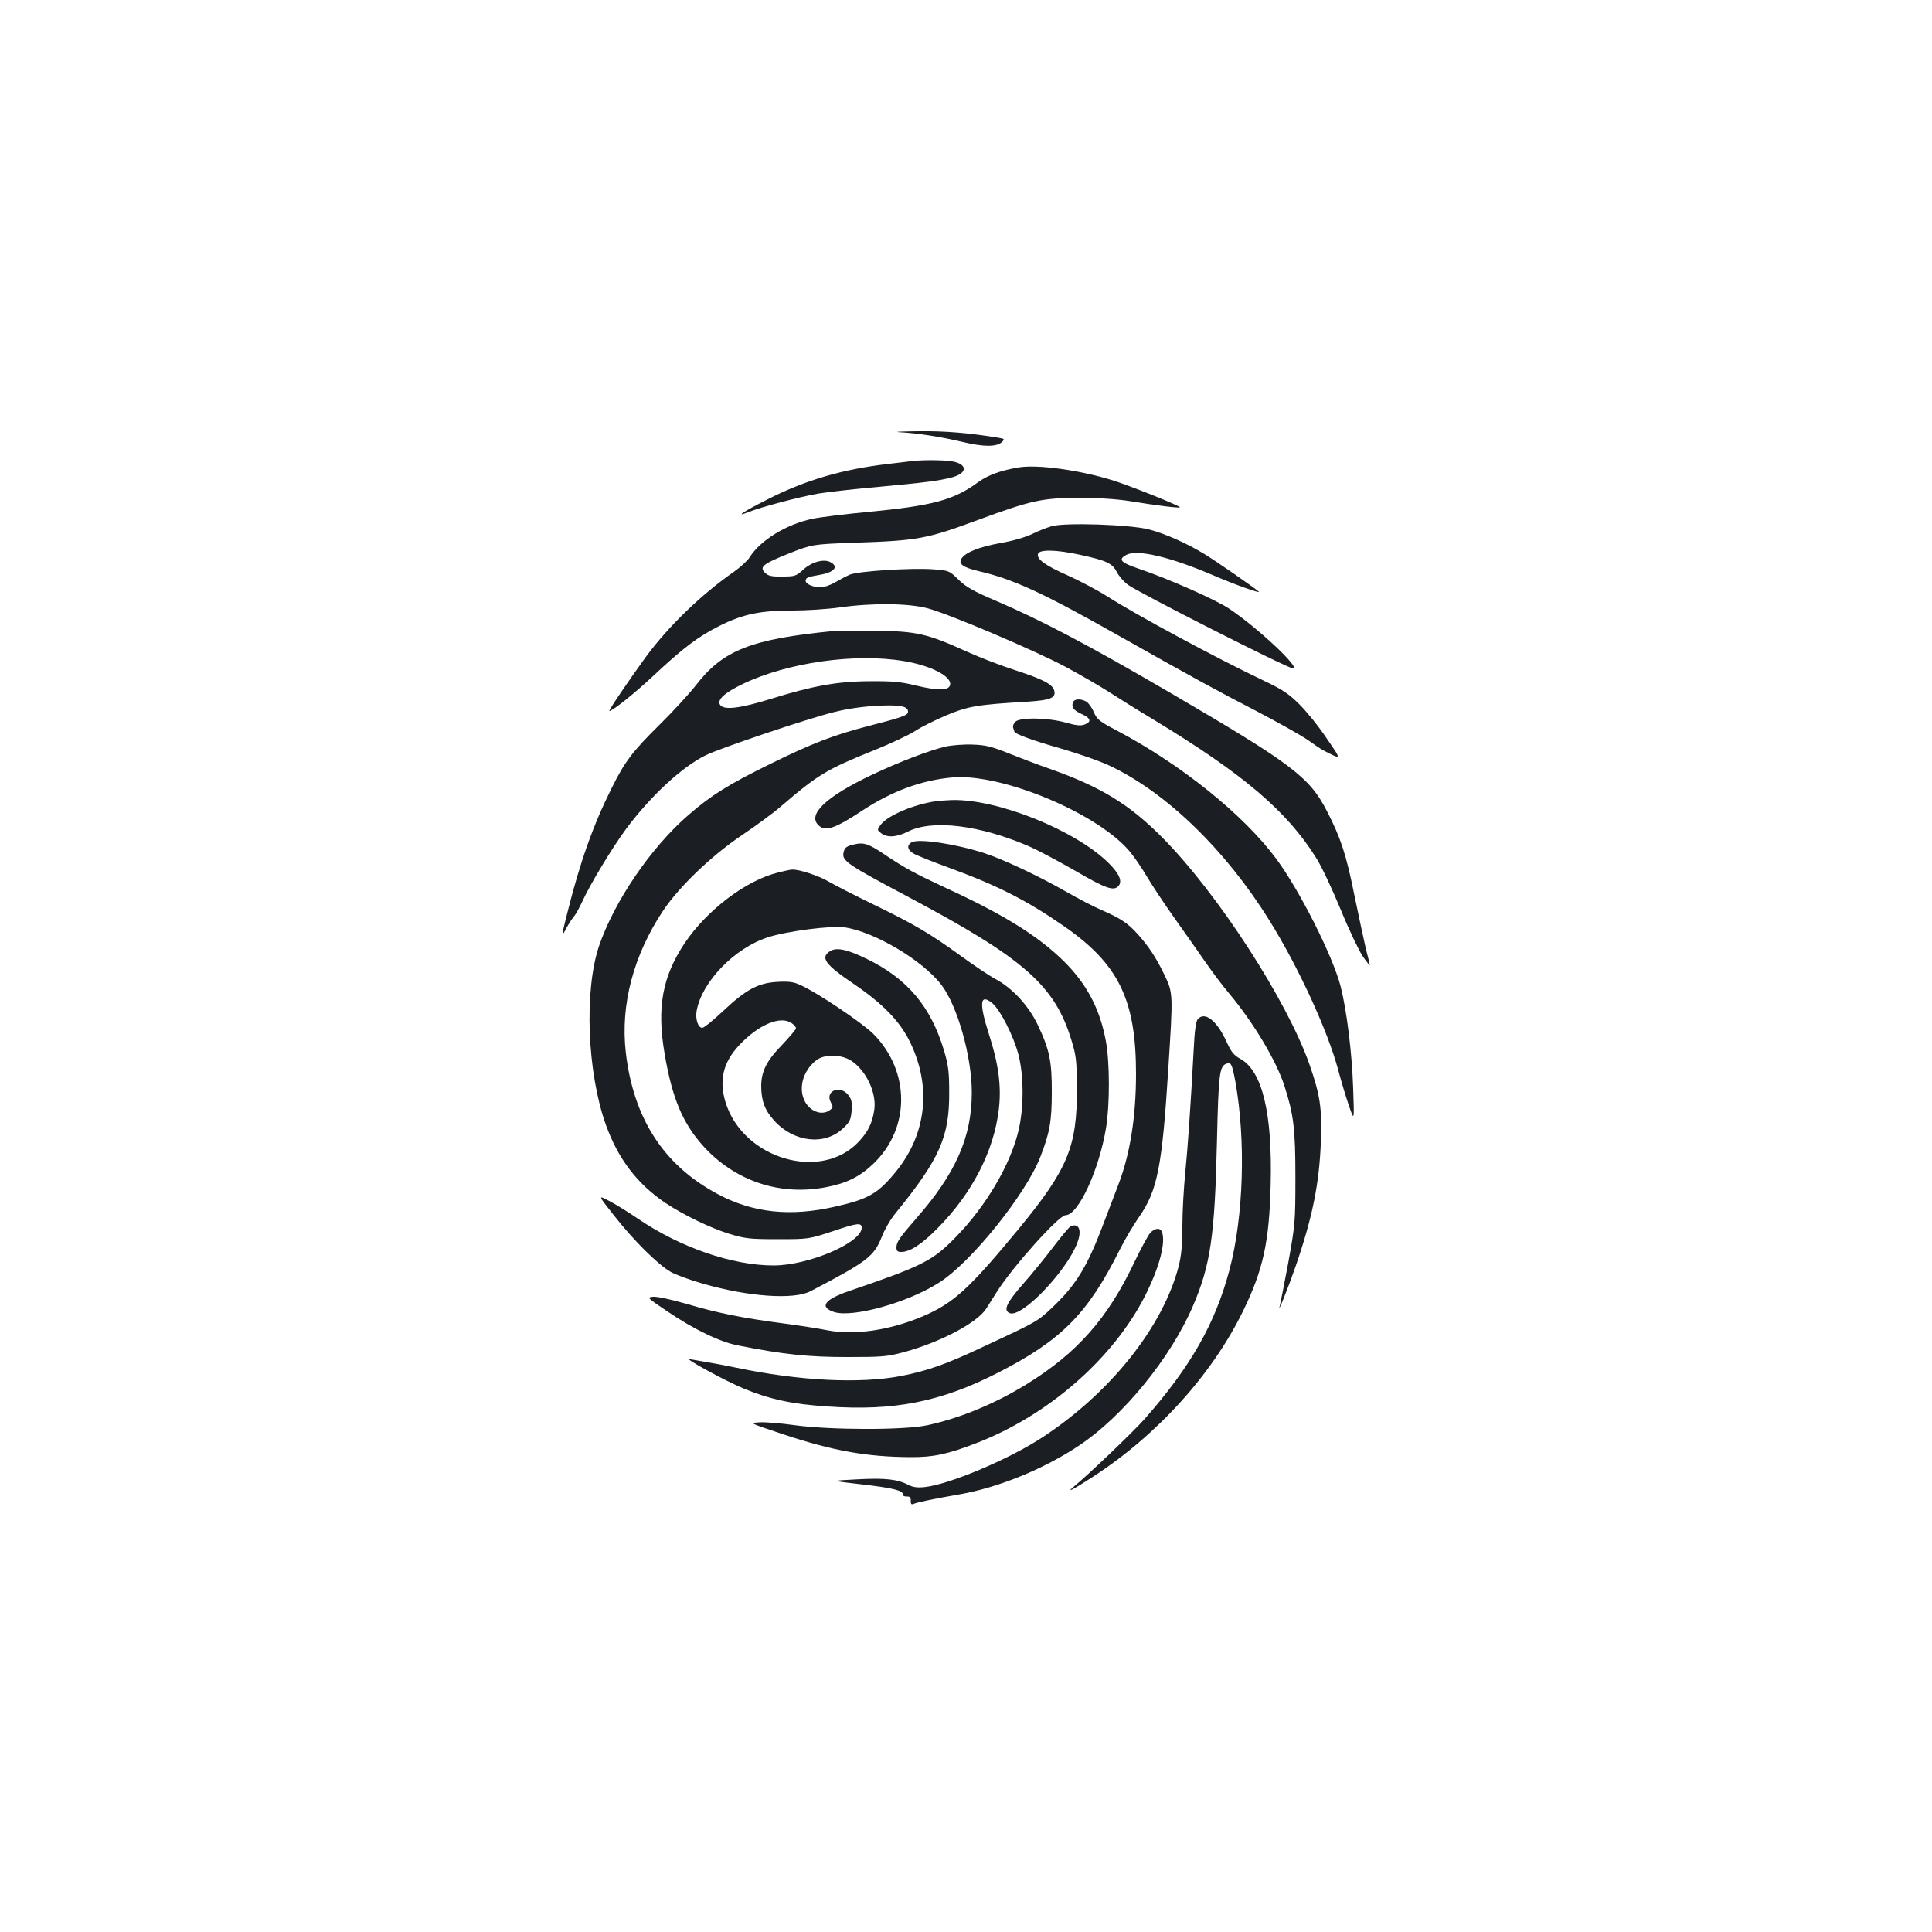 <?xml version="1.0" standalone="no"?>
<!DOCTYPE svg PUBLIC "-//W3C//DTD SVG 20010904//EN"
 "http://www.w3.org/TR/2001/REC-SVG-20010904/DTD/svg10.dtd">
<svg version="1.0" xmlns="http://www.w3.org/2000/svg"
 width="1000pt" height="1000pt" viewBox="0 0 1000 1000"
 preserveAspectRatio="xMidYMid meet">
<g transform="translate(0,1000) scale(0.1,-0.1)"
fill="#1b1f23" stroke="none">
<path d="M4655 7763 c94 -5 211 -23 325 -50 112 -27 180 -27 207 0 14 14 12
16 -18 21 -150 25 -279 36 -417 34 -86 -1 -130 -3 -97 -5z"/>
<path d="M4725 7614 c-16 -2 -73 -9 -125 -15 -237 -27 -432 -84 -630 -185
-125 -63 -170 -94 -95 -64 69 27 258 77 359 95 47 8 188 24 313 35 241 22 315
32 380 49 75 20 83 62 16 80 -36 10 -150 12 -218 5z"/>
<path d="M5268 7580 c-91 -16 -156 -40 -204 -75 -129 -94 -233 -122 -574 -155
-118 -11 -246 -27 -284 -35 -135 -28 -272 -112 -326 -200 -11 -17 -48 -51 -82
-75 -168 -117 -338 -281 -455 -440 -79 -108 -196 -280 -189 -280 16 0 124 86
219 174 163 153 240 211 352 267 122 61 211 79 380 79 68 0 177 7 242 16 167
24 357 22 456 -5 110 -29 556 -219 715 -304 74 -40 173 -97 221 -128 48 -31
152 -96 232 -144 467 -283 691 -474 843 -718 26 -41 82 -160 125 -264 42 -103
94 -212 114 -242 20 -29 37 -50 37 -46 0 4 -9 41 -20 83 -10 43 -37 168 -60
280 -42 209 -71 297 -142 434 -91 177 -181 244 -814 614 -418 244 -663 373
-896 473 -120 51 -157 72 -197 111 -47 46 -50 47 -127 53 -111 9 -396 -9 -437
-28 -18 -8 -52 -26 -76 -40 -24 -14 -57 -25 -72 -25 -40 0 -79 17 -79 34 0 16
11 20 75 31 73 13 98 42 54 65 -34 19 -97 2 -141 -38 -37 -34 -44 -36 -109
-36 -56 -1 -72 3 -89 19 -31 31 -12 46 125 101 120 47 120 47 340 55 328 11
372 20 635 117 279 103 336 115 525 115 106 0 195 -6 265 -17 127 -21 253 -37
257 -32 6 6 -246 107 -342 138 -174 55 -399 86 -497 68z"/>
<path d="M5445 7277 c-27 -8 -74 -26 -103 -41 -33 -16 -96 -35 -165 -47 -111
-20 -180 -48 -201 -81 -16 -27 9 -45 89 -64 181 -42 332 -112 725 -334 372
-210 507 -284 716 -392 109 -57 228 -124 263 -148 35 -25 69 -48 75 -51 103
-53 102 -56 23 59 -39 59 -102 137 -139 174 -56 56 -86 77 -185 124 -252 120
-665 343 -810 436 -50 32 -143 81 -205 109 -118 52 -165 86 -155 113 9 23 95
21 215 -5 138 -30 169 -44 192 -89 10 -20 36 -50 57 -66 53 -40 829 -434 856
-434 41 0 -181 209 -330 309 -68 46 -312 154 -462 205 -101 34 -116 50 -71 74
56 30 226 -10 448 -105 116 -50 252 -98 237 -85 -26 23 -227 162 -282 195 -92
56 -205 106 -287 127 -98 25 -427 36 -501 17z"/>
<path d="M4315 6734 c-429 -42 -573 -99 -714 -282 -33 -42 -116 -133 -186
-202 -140 -138 -181 -192 -247 -325 -97 -193 -166 -387 -232 -652 -31 -123
-32 -129 -5 -78 12 22 29 49 39 60 9 11 29 46 44 79 39 86 155 279 227 376
126 169 287 319 410 380 71 36 530 191 669 225 68 17 146 28 221 32 118 6 159
-2 159 -31 0 -18 -28 -28 -194 -71 -191 -49 -300 -91 -521 -200 -212 -104
-304 -161 -420 -262 -196 -169 -386 -449 -465 -681 -77 -231 -61 -653 36 -924
63 -176 162 -306 309 -405 90 -60 233 -130 332 -160 80 -24 103 -27 248 -27
160 0 160 0 288 42 124 42 147 45 147 17 0 -77 -275 -195 -456 -195 -213 0
-483 93 -702 242 -51 35 -119 77 -151 93 -57 30 -57 30 30 -80 98 -125 224
-250 290 -288 24 -14 99 -42 166 -61 236 -68 472 -85 559 -39 294 154 327 179
368 281 14 37 46 92 71 122 230 283 280 397 278 630 0 104 -5 139 -27 213 -68
227 -189 371 -398 473 -107 52 -159 62 -193 40 -50 -33 -23 -69 123 -168 150
-102 239 -193 291 -299 113 -229 88 -475 -69 -670 -94 -116 -143 -145 -315
-184 -234 -54 -430 -33 -613 66 -278 149 -434 392 -473 733 -28 246 40 502
193 732 82 123 249 284 408 391 74 50 166 117 203 150 190 163 236 191 477
288 90 36 187 82 216 101 30 20 102 56 161 81 114 48 162 56 420 71 122 8 151
20 139 60 -11 32 -60 57 -201 103 -72 23 -184 66 -250 96 -205 93 -260 106
-470 108 -99 2 -198 1 -220 -1z m365 -156 c138 -23 244 -78 238 -121 -4 -32
-62 -33 -178 -5 -77 19 -121 23 -235 22 -168 0 -299 -24 -514 -91 -161 -50
-246 -60 -264 -31 -17 26 24 63 118 108 231 111 583 161 835 118z"/>
<path d="M5554 6365 c-10 -25 3 -42 45 -61 47 -21 52 -40 15 -54 -20 -8 -44
-5 -98 10 -93 26 -237 28 -261 4 -9 -9 -14 -23 -11 -31 3 -8 6 -16 6 -19 0
-12 95 -47 240 -88 90 -26 205 -66 255 -90 293 -139 598 -435 824 -798 150
-240 302 -570 357 -774 14 -54 39 -137 55 -184 29 -85 29 -85 23 85 -6 185
-33 404 -65 530 -40 155 -212 497 -334 661 -169 227 -489 485 -821 661 -94 49
-106 59 -123 98 -10 24 -28 48 -39 54 -29 16 -62 14 -68 -4z"/>
<path d="M4895 6136 c-85 -20 -240 -79 -381 -146 -240 -114 -338 -207 -276
-263 35 -32 86 -15 226 78 154 101 307 157 466 171 256 22 753 -186 918 -384
22 -26 61 -83 87 -127 26 -44 88 -138 139 -210 51 -71 122 -173 159 -226 36
-52 93 -129 128 -170 126 -150 245 -349 287 -479 48 -150 57 -221 57 -475 0
-233 -2 -246 -37 -441 -21 -110 -40 -209 -43 -220 -17 -59 43 91 81 201 88
256 123 429 131 651 6 168 -4 236 -59 394 -117 333 -476 887 -763 1176 -171
172 -319 262 -580 354 -66 23 -165 61 -220 83 -83 33 -114 41 -180 43 -44 2
-107 -3 -140 -10z"/>
<path d="M4845 5853 c-113 -16 -247 -72 -285 -120 -21 -28 -21 -28 0 -45 31
-25 80 -22 140 8 127 64 374 33 627 -77 50 -22 160 -81 245 -130 153 -89 194
-103 218 -74 20 24 3 63 -50 116 -171 171 -576 334 -813 328 -29 -1 -65 -4
-82 -6z"/>
<path d="M4718 5640 c-25 -15 -22 -37 7 -56 13 -9 96 -42 183 -74 252 -92 402
-168 592 -299 289 -198 380 -383 380 -769 0 -224 -31 -418 -93 -578 -19 -49
-53 -138 -76 -199 -84 -223 -142 -317 -268 -436 -72 -68 -79 -72 -350 -198
-199 -94 -289 -125 -428 -153 -214 -41 -526 -26 -855 43 -52 11 -122 24 -155
29 -33 6 -71 13 -85 15 -38 9 182 -112 279 -152 136 -56 250 -81 436 -93 344
-24 585 24 881 175 328 168 464 305 629 635 26 52 71 129 100 170 96 137 120
260 152 766 25 392 25 394 -19 486 -42 89 -85 154 -143 217 -48 53 -86 78
-182 120 -40 17 -121 59 -180 93 -145 83 -330 170 -428 202 -151 49 -343 77
-377 56z"/>
<path d="M4424 5630 c-41 -9 -51 -16 -57 -39 -12 -46 11 -62 339 -236 596
-317 754 -456 840 -740 25 -82 27 -105 28 -250 1 -301 -47 -416 -300 -724
-261 -316 -339 -387 -504 -457 -168 -70 -348 -96 -485 -70 -44 9 -147 25 -230
36 -213 28 -342 54 -501 101 -77 22 -153 39 -173 37 -34 -3 -33 -4 72 -75 139
-94 273 -159 367 -177 237 -47 365 -60 565 -60 183 0 208 2 296 26 187 51 378
152 424 225 11 17 37 58 57 90 81 128 319 393 353 393 66 0 174 234 210 453
20 122 19 342 -1 448 -31 168 -99 296 -218 414 -131 129 -312 242 -604 376
-169 79 -214 103 -325 177 -79 54 -107 63 -153 52z"/>
<path d="M4028 5484 c-166 -40 -370 -195 -485 -367 -115 -173 -144 -333 -103
-571 39 -230 93 -359 200 -478 164 -181 396 -259 635 -213 106 20 175 54 245
121 193 184 192 480 0 673 -60 59 -292 215 -378 253 -34 16 -61 19 -116 16
-100 -5 -163 -38 -281 -149 -52 -49 -101 -89 -110 -89 -22 0 -37 46 -29 89 27
149 195 323 367 379 97 32 328 62 398 52 154 -22 404 -170 502 -298 83 -109
157 -371 157 -557 0 -230 -83 -419 -288 -652 -86 -99 -102 -122 -102 -150 0
-18 6 -23 25 -23 45 0 107 40 189 124 178 179 291 400 316 615 14 120 -2 236
-51 387 -53 165 -47 215 19 160 40 -35 108 -168 133 -263 29 -111 29 -278 0
-398 -42 -174 -167 -387 -321 -545 -122 -126 -171 -151 -554 -282 -129 -44
-157 -83 -79 -109 96 -31 384 49 545 153 165 105 446 455 522 648 49 125 60
186 60 335 1 162 -12 224 -74 353 -47 98 -132 190 -220 236 -30 16 -109 69
-175 117 -160 116 -239 163 -451 266 -99 48 -204 102 -235 120 -53 31 -154 64
-189 62 -8 0 -41 -7 -72 -15z m70 -780 c12 -8 22 -20 22 -26 0 -6 -32 -44 -70
-84 -82 -84 -109 -138 -110 -213 0 -78 18 -127 67 -181 101 -112 260 -131 356
-41 35 33 41 44 45 92 3 45 0 59 -18 82 -42 53 -121 20 -90 -38 13 -24 13 -28
-5 -41 -38 -28 -95 -10 -125 38 -41 68 -17 164 55 220 41 32 125 32 179 -1 78
-49 135 -168 121 -257 -10 -66 -31 -110 -78 -161 -195 -212 -602 -92 -692 203
-34 113 -12 205 70 293 101 108 215 156 273 115z"/>
<path d="M6199 4724 c-9 -11 -16 -62 -20 -148 -18 -331 -31 -512 -44 -645 -8
-79 -15 -203 -15 -276 0 -98 -5 -151 -19 -208 -81 -314 -353 -656 -706 -887
-174 -114 -483 -244 -609 -257 -37 -4 -61 -1 -83 11 -59 30 -121 37 -267 29
-141 -7 -141 -7 24 -26 159 -18 217 -32 213 -53 -1 -6 8 -10 20 -10 17 1 22
-5 21 -22 0 -17 3 -21 15 -16 19 8 98 25 236 49 202 35 437 131 619 252 229
152 476 455 591 724 91 212 113 364 124 854 8 345 13 386 48 399 25 10 30 -1
47 -91 55 -307 43 -697 -30 -975 -74 -279 -201 -502 -439 -772 -59 -67 -297
-294 -365 -349 -47 -39 -7 -18 95 48 334 216 619 531 779 859 104 213 136 357
143 657 9 367 -43 584 -156 648 -35 19 -48 36 -71 86 -50 112 -115 163 -151
119z"/>
<path d="M5542 3653 c-7 -3 -46 -49 -87 -103 -41 -54 -112 -142 -159 -195 -87
-99 -105 -138 -69 -152 62 -24 293 216 349 364 25 65 9 104 -34 86z"/>
<path d="M5953 3618 c-11 -13 -48 -81 -82 -152 -137 -289 -294 -467 -553 -628
-166 -103 -347 -178 -518 -215 -120 -26 -500 -25 -685 0 -71 10 -154 17 -184
15 -54 -3 -54 -3 120 -61 258 -86 435 -118 663 -119 117 -1 194 16 341 73 373
144 710 440 874 766 73 146 106 273 85 327 -9 23 -37 20 -61 -6z"/>
</g>
</svg>
